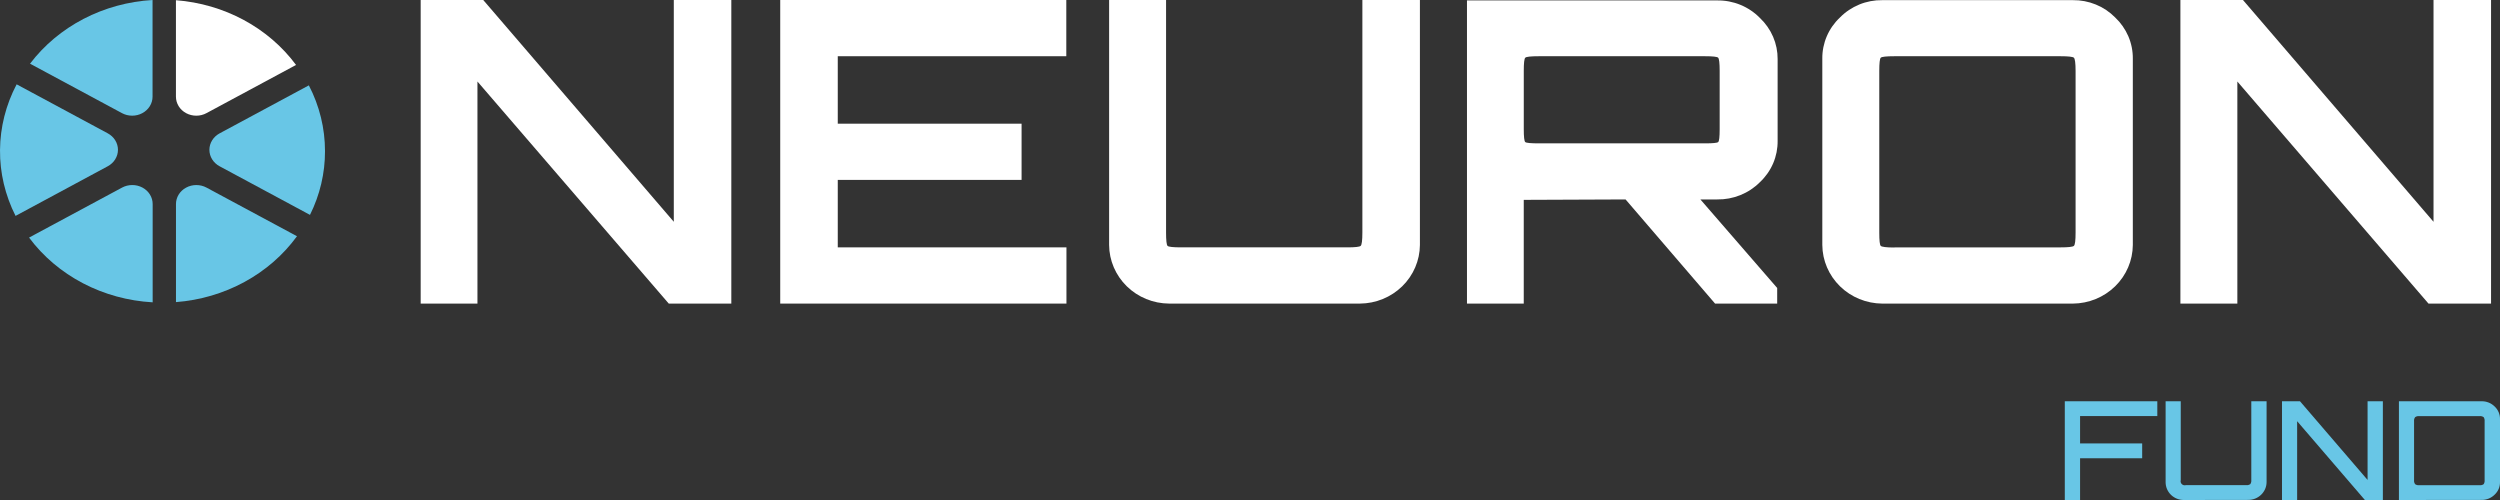 <svg width="200" height="40" viewBox="0 0 200 40" fill="none" xmlns="http://www.w3.org/2000/svg">
<rect x="0" y="0" width="200" height="40" fill="#333333" stroke="none"/>
<path d="M33.654 24.287V0H38.659L53.904 17.743V0H58.506V24.287H53.501L38.196 6.521V24.287H33.654Z" fill="white"/>
<path d="M62.418 24.287V0H85.304V4.498H67.021V9.895H81.726V14.392H67.021V19.789H85.316V24.287H62.418Z" fill="white"/>
<path d="M93.527 24.287C92.257 24.278 91.042 23.781 90.144 22.904C89.246 22.026 88.738 20.839 88.729 19.598V0H93.285V18.609C93.285 19.238 93.325 19.592 93.406 19.671C93.486 19.75 93.849 19.789 94.493 19.789H107.782C108.403 19.789 108.76 19.75 108.852 19.671C108.944 19.592 108.99 19.238 108.99 18.609V0H113.593V19.598C113.583 20.839 113.075 22.026 112.177 22.904C111.279 23.781 110.064 24.278 108.795 24.287H93.527Z" fill="white"/>
<path d="M117.358 24.287V0.034H137.378C138.015 0.026 138.648 0.146 139.236 0.388C139.824 0.63 140.355 0.988 140.795 1.439C141.246 1.865 141.604 2.376 141.848 2.942C142.091 3.507 142.214 4.115 142.21 4.728V11.266C142.218 11.883 142.097 12.494 141.854 13.063C141.61 13.632 141.25 14.145 140.795 14.572C140.352 15.018 139.82 15.371 139.232 15.608C138.645 15.846 138.014 15.964 137.378 15.955H136.031L142.175 23.039V24.287H137.205L130.046 15.955L121.9 15.989V24.287H117.358ZM123.111 11.469H136.4C137.021 11.469 137.369 11.435 137.452 11.367C137.536 11.3 137.573 10.951 137.573 10.322V5.678C137.573 5.048 137.53 4.694 137.452 4.616C137.375 4.537 137.021 4.498 136.4 4.498H123.111C122.466 4.498 122.104 4.537 122.023 4.616C121.94 4.694 121.902 5.048 121.902 5.678V10.322C121.902 10.951 121.94 11.3 122.023 11.367C122.107 11.435 122.463 11.469 123.111 11.469Z" fill="white"/>
<path d="M150.583 24.288C149.314 24.279 148.098 23.782 147.201 22.905C146.303 22.027 145.794 20.84 145.785 19.599V4.701C145.777 4.084 145.898 3.473 146.142 2.904C146.385 2.336 146.745 1.822 147.201 1.395C147.637 0.95 148.163 0.598 148.745 0.36C149.327 0.122 149.952 0.004 150.583 0.012H165.828C166.459 0.005 167.084 0.124 167.666 0.362C168.248 0.599 168.773 0.951 169.211 1.395C169.665 1.823 170.024 2.337 170.268 2.905C170.511 3.474 170.633 4.085 170.626 4.701V19.599C170.617 20.84 170.109 22.027 169.211 22.905C168.313 23.782 167.098 24.279 165.828 24.288H150.583ZM151.55 19.79H164.839C165.46 19.79 165.814 19.751 165.909 19.672C166.004 19.593 166.047 19.239 166.047 18.61V5.679C166.047 5.049 165.998 4.695 165.909 4.616C165.82 4.538 165.46 4.498 164.839 4.498H151.55C150.902 4.498 150.543 4.538 150.462 4.616C150.382 4.695 150.342 5.049 150.342 5.679V18.61C150.342 19.239 150.379 19.593 150.462 19.672C150.546 19.751 150.902 19.801 151.55 19.801V19.79Z" fill="white"/>
<path d="M174.432 24.287V0H179.437L194.682 17.743V0H199.284V24.287H194.279L178.988 6.521V24.287H174.432Z" fill="white"/>
<path d="M165.184 40V32.101H172.585V33.285H166.406V35.474H171.374V36.661H166.406V40H165.184Z" fill="#68C6E6"/>
<path d="M174.708 40C174.516 40.001 174.326 39.964 174.149 39.893C173.972 39.822 173.81 39.717 173.675 39.584C173.539 39.452 173.432 39.294 173.359 39.121C173.286 38.948 173.249 38.762 173.249 38.575V32.101H174.46V38.403C174.443 38.46 174.441 38.52 174.456 38.577C174.47 38.634 174.5 38.686 174.543 38.728C174.585 38.77 174.639 38.8 174.697 38.814C174.755 38.829 174.817 38.828 174.875 38.811H179.687C179.806 38.826 179.926 38.797 180.024 38.729C180.088 38.633 180.117 38.518 180.104 38.403V32.101H181.327V38.566C181.325 38.944 181.171 39.306 180.898 39.572C180.625 39.84 180.255 39.99 179.868 39.992L174.708 40Z" fill="#68C6E6"/>
<path d="M182.56 40V32.101H183.999L189.406 38.395V32.101H190.629V40H189.191L183.771 33.695V40H182.56Z" fill="#68C6E6"/>
<path d="M191.914 40V32.101H198.53C198.723 32.098 198.915 32.133 199.093 32.205C199.272 32.276 199.434 32.383 199.569 32.517C199.708 32.647 199.818 32.804 199.892 32.978C199.966 33.151 200.003 33.338 200 33.526V38.566C200.003 38.755 199.966 38.941 199.892 39.115C199.818 39.288 199.708 39.445 199.569 39.575C199.434 39.71 199.272 39.816 199.093 39.888C198.915 39.959 198.723 39.995 198.53 39.992L191.914 40ZM193.543 38.816H198.355C198.474 38.831 198.594 38.802 198.692 38.735C198.755 38.638 198.782 38.523 198.769 38.409V33.695C198.782 33.582 198.755 33.468 198.692 33.372C198.594 33.304 198.474 33.276 198.355 33.29H193.543C193.426 33.277 193.308 33.306 193.212 33.372C193.143 33.465 193.112 33.581 193.125 33.695V38.409C193.111 38.524 193.142 38.641 193.212 38.735C193.308 38.801 193.426 38.83 193.543 38.816V38.816Z" fill="#68C6E6"/>
<path d="M26 12.093C26.004 13.854 25.594 15.594 24.799 17.191L17.569 13.302C17.32 13.169 17.114 12.977 16.971 12.746C16.827 12.515 16.752 12.252 16.752 11.985C16.752 11.718 16.827 11.456 16.971 11.225C17.114 10.993 17.32 10.802 17.569 10.668L24.708 6.828C25.561 8.469 26.002 10.269 26 12.093Z" fill="#68C6E6"/>
<path d="M8.618 13.302L1.244 17.272C0.41 15.623 -0.015 13.822 0.001 12C0.016 10.178 0.47 8.382 1.331 6.746L8.618 10.665C8.867 10.799 9.074 10.991 9.217 11.222C9.361 11.454 9.437 11.716 9.437 11.984C9.437 12.251 9.361 12.514 9.217 12.746C9.074 12.977 8.867 13.169 8.618 13.302Z" fill="#68C6E6"/>
<path d="M12.204 0V7.734C12.204 8.001 12.129 8.264 11.985 8.495C11.842 8.726 11.636 8.918 11.388 9.051C11.14 9.185 10.858 9.255 10.572 9.255C10.285 9.254 10.004 9.184 9.756 9.05L2.403 5.095C3.525 3.617 4.987 2.393 6.683 1.511C8.379 0.63 10.266 0.113 12.204 0V0Z" fill="#68C6E6"/>
<path d="M23.684 5.196L16.52 9.05C16.273 9.184 15.992 9.255 15.705 9.255C15.419 9.256 15.137 9.185 14.889 9.052C14.641 8.918 14.435 8.726 14.293 8.495C14.15 8.264 14.075 8.002 14.075 7.735V0.017C15.988 0.165 17.842 0.705 19.504 1.601C21.165 2.496 22.593 3.724 23.684 5.196V5.196Z" fill="white"/>
<path d="M12.213 16.323V24.186C10.252 24.077 8.343 23.554 6.63 22.657C4.917 21.759 3.445 20.512 2.325 19.007L9.765 15.007C10.013 14.873 10.294 14.803 10.581 14.803C10.867 14.802 11.149 14.873 11.397 15.006C11.645 15.139 11.851 15.331 11.994 15.562C12.138 15.793 12.213 16.056 12.213 16.323Z" fill="#68C6E6"/>
<path d="M23.759 18.898C22.67 20.394 21.235 21.644 19.56 22.556C17.885 23.468 16.012 24.02 14.078 24.169V16.331C14.076 16.064 14.15 15.801 14.292 15.569C14.434 15.337 14.64 15.144 14.888 15.01C15.135 14.875 15.417 14.804 15.704 14.804C15.99 14.803 16.272 14.873 16.52 15.007L23.759 18.898Z" fill="#68C6E6"/>
</svg>
